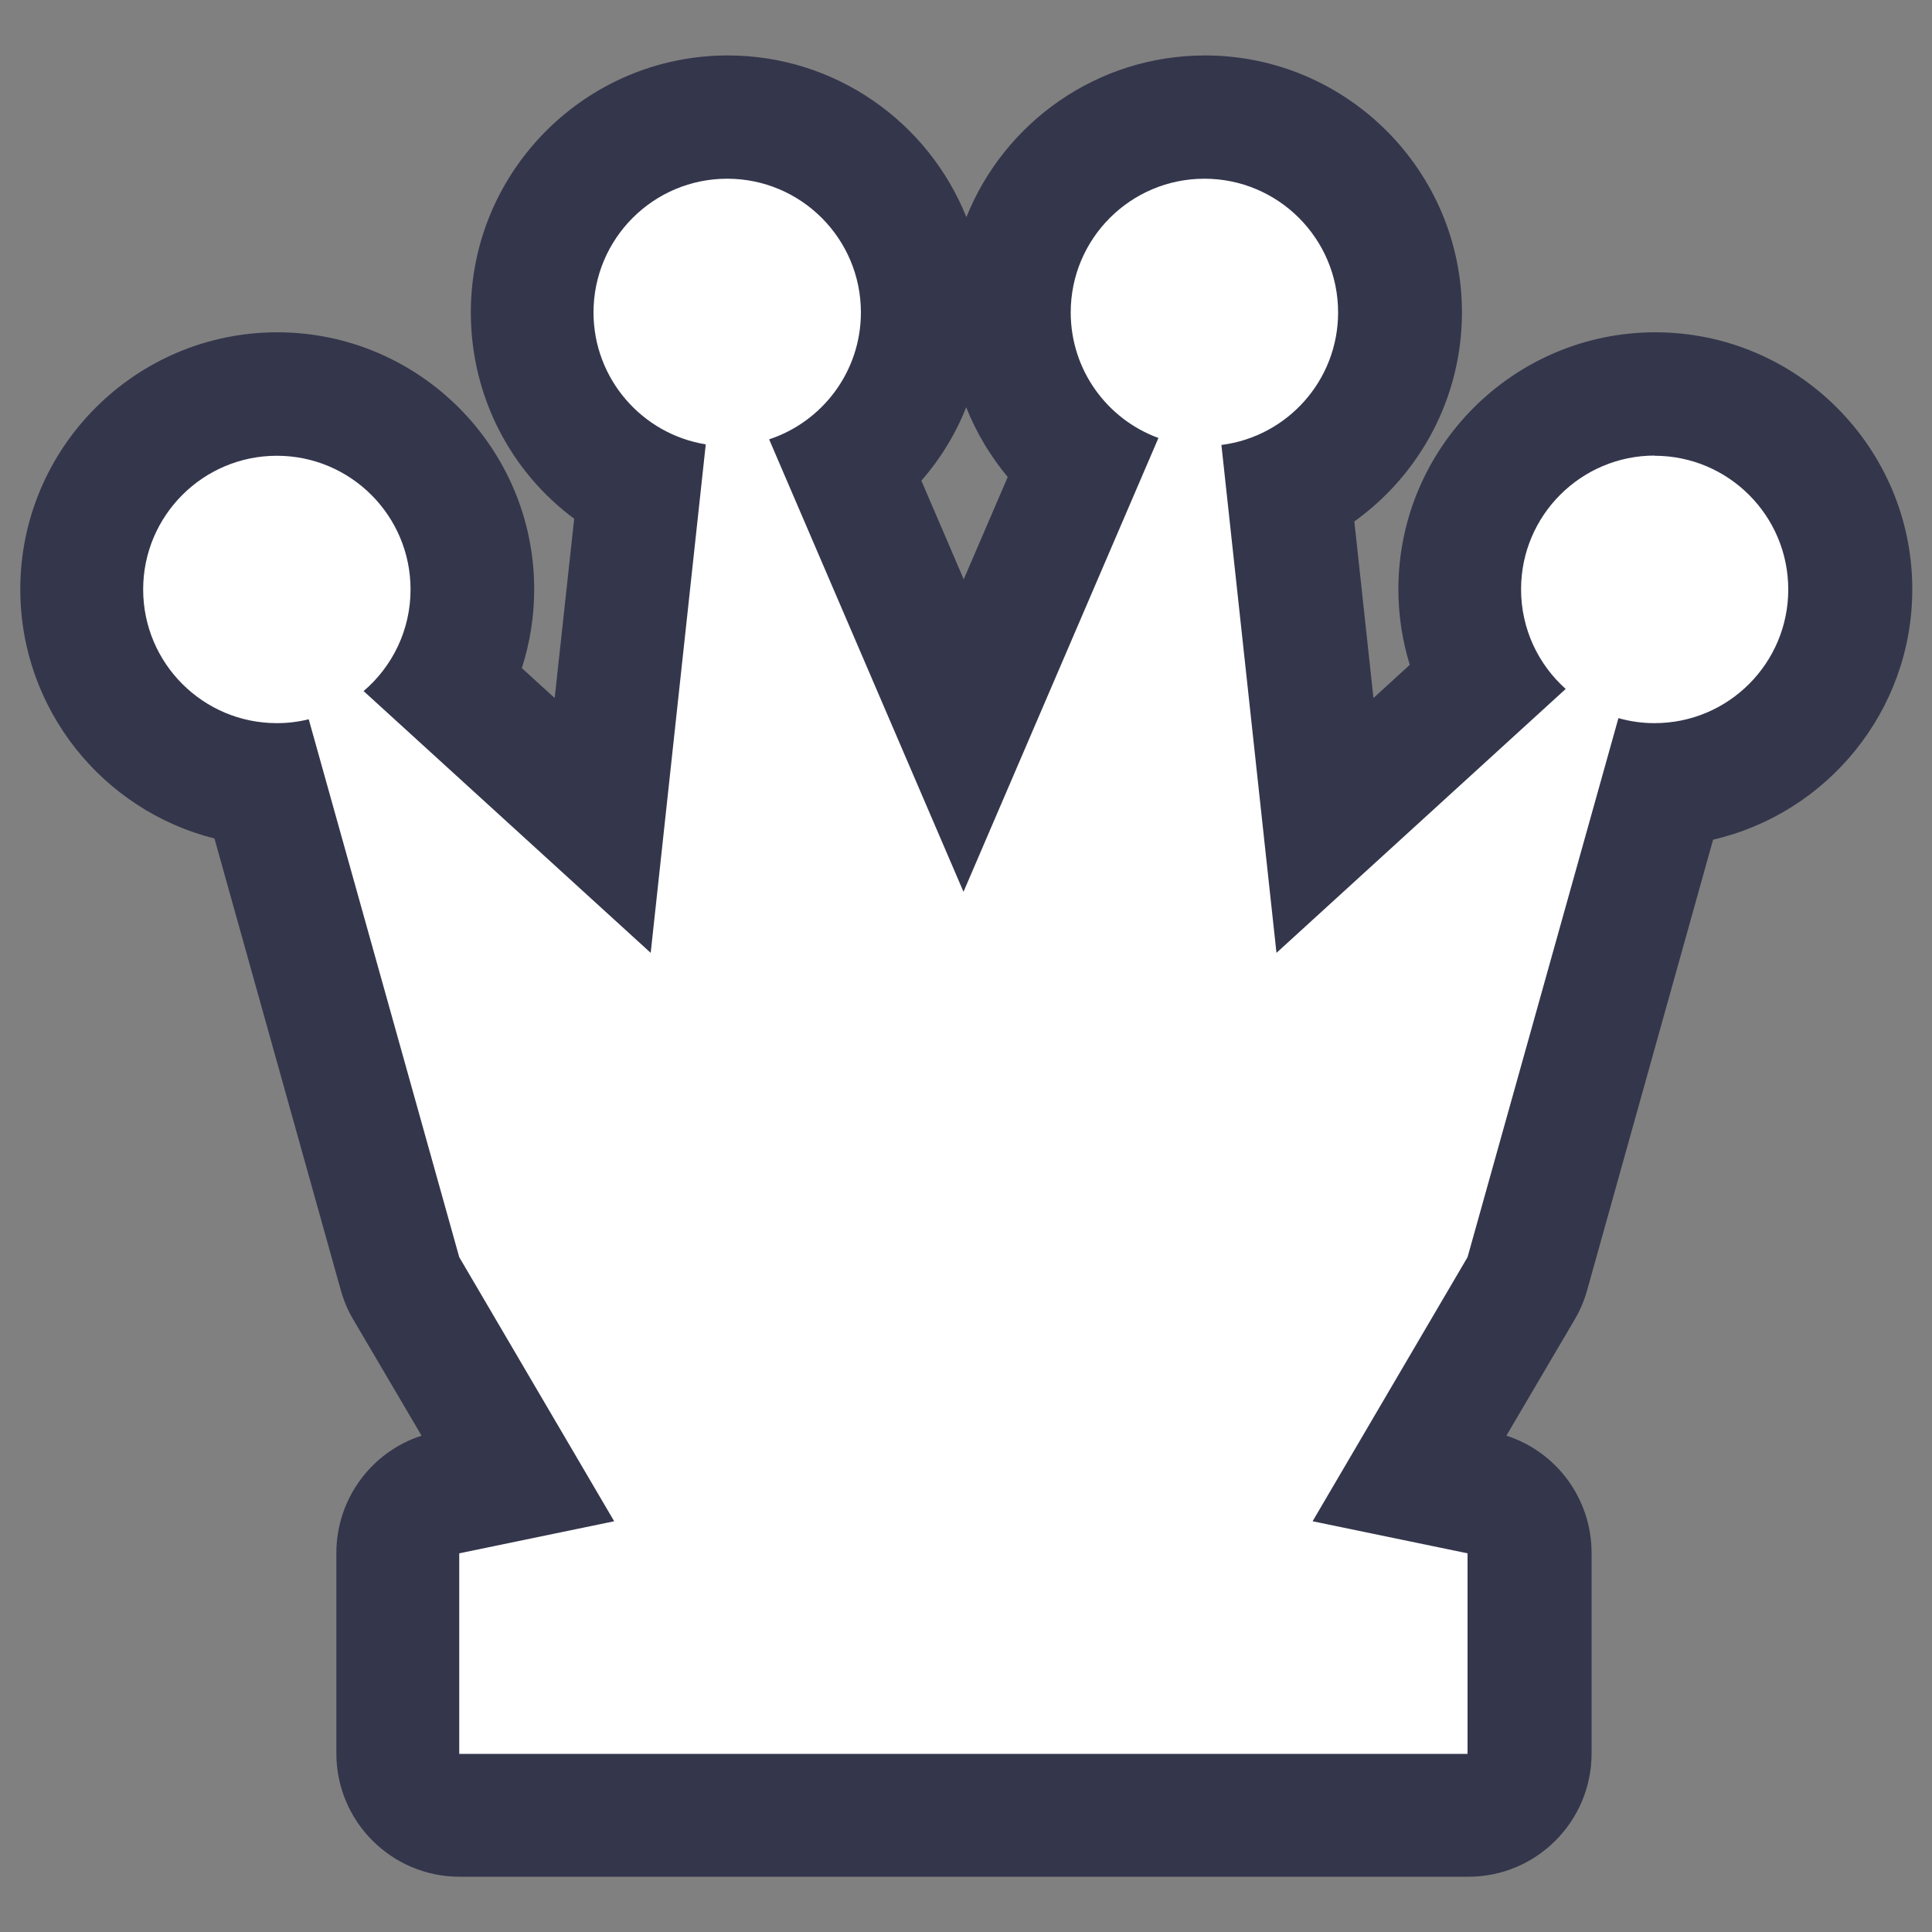 <?xml version="1.0" encoding="UTF-8"?>
<svg id="Layer_1" data-name="Layer 1" xmlns="http://www.w3.org/2000/svg" viewBox="0 0 100 100">
  <rect x="0" y="0" width="100" height="100" fill="#808080" stroke="none"/>
  <defs>
    <style>
      .cls-1 {
        fill: #fff;
      }

      .cls-2 {
        fill: #34364c;
      }
    </style>
  </defs>
  <path class="cls-2" d="m23.79,97.14c-3.52,0-6.38-2.86-6.38-6.38v-10.38c0-2.79,1.81-5.23,4.41-6.07l-3.54-6.02c-.28-.47-.49-.98-.64-1.51l-6.54-23.38c-5.77-1.45-10.05-6.68-10.05-12.9,0-7.33,5.97-13.3,13.3-13.3s13.3,5.97,13.3,13.3c0,1.4-.22,2.78-.64,4.08l1.7,1.55,1.01-9.28c-3.28-2.43-5.35-6.33-5.35-10.68,0-7.33,5.97-13.3,13.3-13.3,5.59,0,10.39,3.47,12.35,8.37,1.96-4.9,6.76-8.37,12.35-8.37,7.33,0,13.3,5.97,13.3,13.3,0,4.42-2.18,8.39-5.57,10.82l.99,9.14,1.88-1.72c-.39-1.26-.59-2.57-.59-3.91,0-7.33,5.97-13.3,13.3-13.3s13.3,5.97,13.3,13.3c0,6.3-4.41,11.6-10.31,12.96l-6.52,23.32c-.15.53-.36,1.04-.64,1.51l-3.54,6.02c2.61.84,4.41,3.28,4.41,6.07v10.38c0,3.52-2.86,6.38-6.38,6.38H23.79ZM49.88,29.99l2.28-5.3c-.9-1.08-1.63-2.3-2.15-3.61-.55,1.39-1.34,2.68-2.32,3.8l2.19,5.1Z"/>
  <path class="cls-1" d="m85.65,23.58c-3.82,0-6.92,3.1-6.92,6.92,0,2.05.89,3.89,2.31,5.16h0s-14.97,13.66-14.97,13.66l-2.85-26.29c3.41-.43,6.04-3.34,6.04-6.86,0-3.82-3.1-6.92-6.92-6.92s-6.92,3.1-6.92,6.92c0,2.99,1.89,5.53,4.54,6.5h0s-10.09,23.49-10.09,23.49l-10.06-23.42c2.76-.91,4.75-3.51,4.75-6.57,0-3.82-3.1-6.92-6.92-6.92s-6.92,3.1-6.92,6.92c0,3.44,2.52,6.3,5.81,6.83l-2.85,26.32-14.86-13.55c1.49-1.27,2.43-3.16,2.43-5.26,0-3.82-3.1-6.92-6.92-6.92s-6.92,3.1-6.92,6.92,3.1,6.92,6.92,6.92c.57,0,1.12-.07,1.65-.2l7.79,27.84,8.02,13.67-8.02,1.66v10.38h52.19v-10.38l-8.02-1.66,8.02-13.67,7.81-27.9c.6.17,1.22.26,1.87.26,3.82,0,6.92-3.1,6.92-6.92s-3.1-6.92-6.92-6.92Z"/>
</svg>